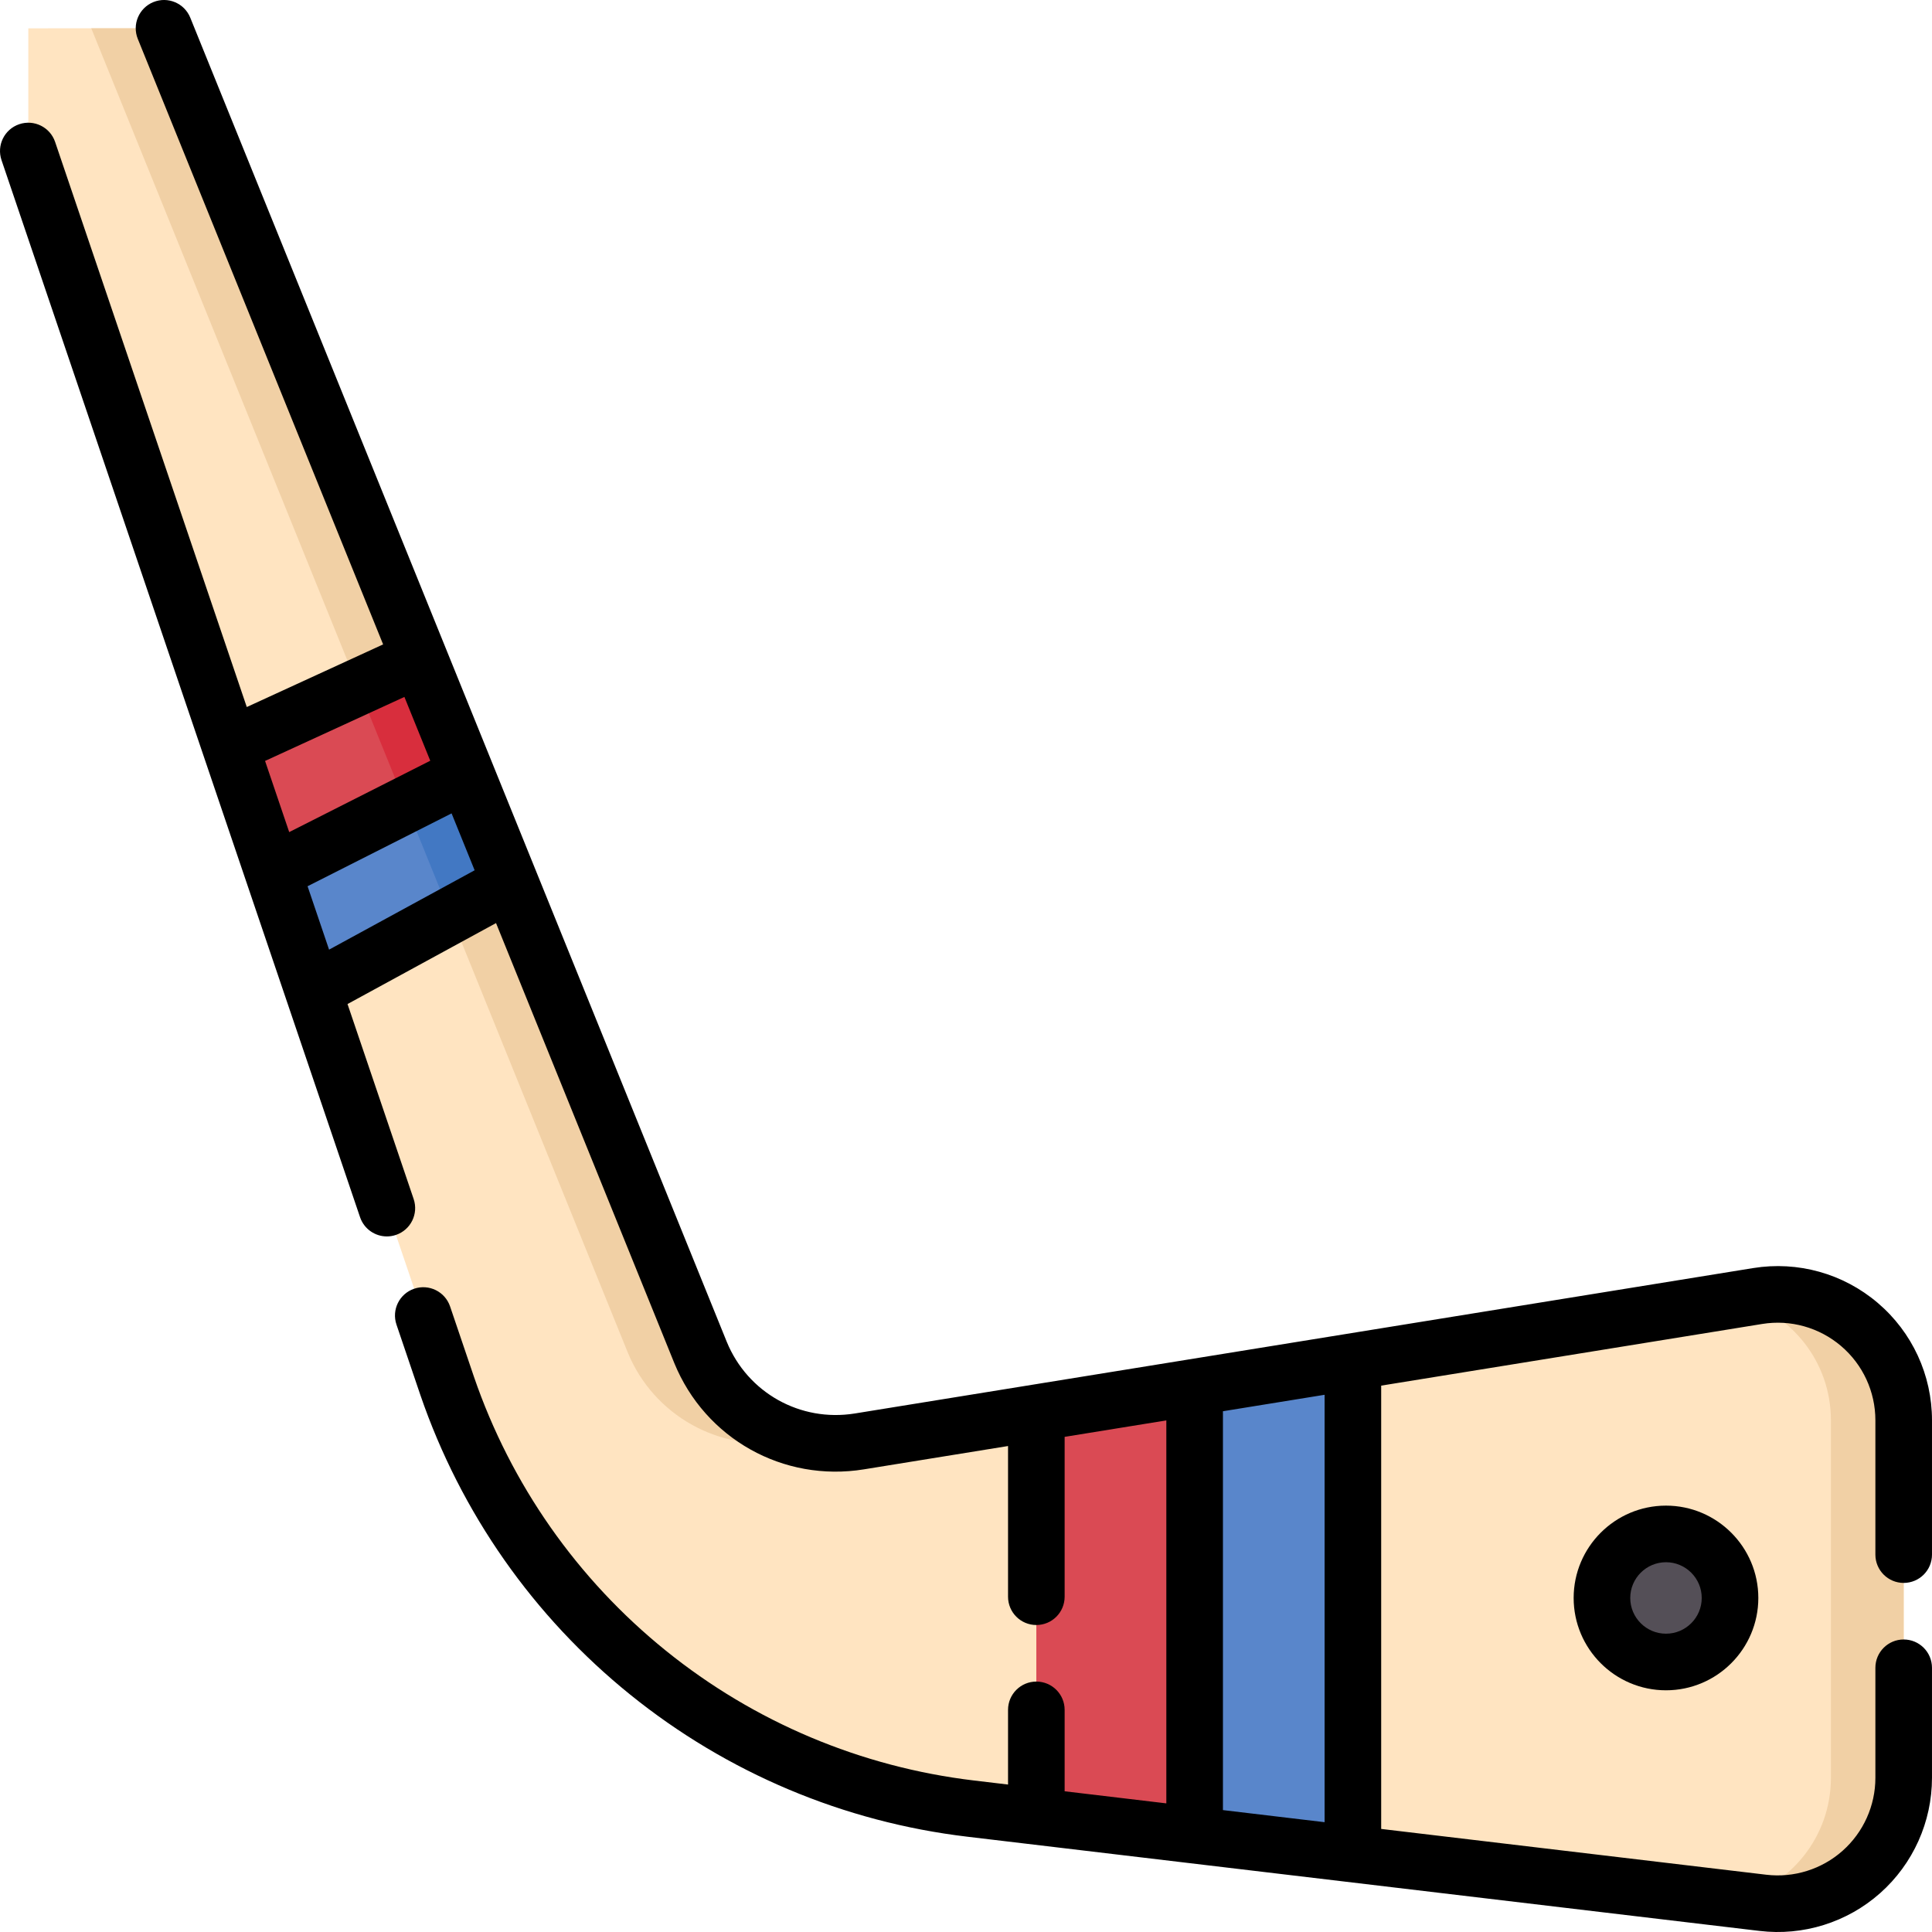 <svg id="Capa_1" enable-background="new 0 0 512.005 512.005" height="512" viewBox="0 0 512.005 512.005" width="512" xmlns="http://www.w3.org/2000/svg"><g><path d="m7.502 7.503 35.97-.005 142.17 350.9c6.84 16.7 24.3 26.48 42.12 23.59l46.88-7.59 41.95-6.79 41.94-6.79 107.27-17.36c20.29-3.28 38.7 12.38 38.7 32.94v94.74c0 19.98-17.46 35.49-37.3 33.13l-108.67-12.92-41.94-4.99-41.95-4.99-17.4-2.07c-63.91-7.6-117.82-51.12-138.73-111.99l-111.01-327.29z" fill="#ffe4c1"/><path d="m166.356 358.398c6.84 16.7 24.3 26.48 42.12 23.59l3.834-.621c-11.766-2.889-21.851-11.21-26.668-22.969l-142.17-350.9-19.285.003z" fill="#f1d0a5"/><path d="m465.802 343.458-4.951.801c13.871 3.896 24.364 16.618 24.364 32.139v94.74c0 15.683-10.759 28.607-24.981 32.302l6.967.828c19.84 2.36 37.3-13.15 37.3-33.13v-94.74c.001-20.56-18.409-36.22-38.699-32.94z" fill="#f1d0a5"/><circle cx="441.507" cy="423.477" fill="#544f57" r="16.971"/><path d="m316.592 367.608v118.75l-41.95-4.99v-106.97z" fill="#da4a54"/><path d="m358.532 360.819v130.529l-41.94-4.99v-118.75z" fill="#5986cb"/><path d="m72.316 231.107 51.248-25.929-12.389-30.579-50.204 23.061z" fill="#da4a54"/><path d="m94.914 182.068 12.644 31.208 16.006-8.098-12.39-30.579z" fill="#d82e3d"/><path d="m82.969 262.516 52.278-28.501-11.683-28.837-51.248 25.929z" fill="#5986cb"/><path d="m107.558 213.276 11.892 29.351 15.797-8.612-11.683-28.837z" fill="#4278c3"/><g><path d="m417.038 423.481c0 13.492 10.978 24.47 24.471 24.47s24.471-10.978 24.471-24.47c0-13.493-10.978-24.471-24.471-24.471s-24.471 10.978-24.471 24.471zm33.941 0c0 5.222-4.249 9.47-9.471 9.47s-9.471-4.248-9.471-9.47 4.249-9.471 9.471-9.471 9.471 4.249 9.471 9.471z"/><path d="m504.503 419.494c4.143 0 7.5-3.357 7.5-7.5v-35.592c0-11.998-5.239-23.339-14.375-31.116-9.138-7.78-21.177-11.144-33.023-9.227-55.514 8.985-208.781 33.793-238.042 38.529-14.464 2.341-28.43-5.48-33.968-19.003-4.259-10.512-69.991-172.75-74.468-183.799l-67.702-167.101c-1.556-3.838-5.927-5.69-9.768-4.135-3.839 1.556-5.69 5.929-4.135 9.768l65.011 160.459-36.132 16.597-50.795-149.761c-1.33-3.922-5.586-6.024-9.512-4.693-3.923 1.331-6.023 5.589-4.693 9.512 22.641 66.753 72.326 213.237 95.02 280.145 1.06 3.124 3.977 5.093 7.102 5.093.799 0 1.611-.129 2.41-.399 3.923-1.33 6.023-5.589 4.693-9.512l-17.526-51.672 39.356-21.457 47.248 116.616c8.21 20.043 28.881 31.62 50.259 28.15l38.182-6.18v39.935c0 4.143 3.357 7.5 7.5 7.5s7.5-3.357 7.5-7.5v-42.363l26.949-4.362v101.491l-26.949-3.205v-21.574c0-4.143-3.357-7.5-7.5-7.5s-7.5 3.357-7.5 7.5v19.79l-9.015-1.072c-29.954-3.563-58.193-15.46-81.665-34.407-23.471-18.947-41.057-44.042-50.848-72.545l-6.339-18.686c-1.33-3.922-5.591-6.021-9.512-4.693-3.923 1.331-6.024 5.59-4.693 9.512l6.349 18.713c10.718 31.203 29.951 58.648 55.621 79.371 25.67 20.722 56.555 33.734 89.315 37.63 17.755 2.112 189.336 22.518 209.96 24.97 11.472 1.367 23.148-2.205 31.954-10.024 8.727-7.75 13.731-18.887 13.731-30.553v-29.161c0-4.143-3.357-7.5-7.5-7.5s-7.5 3.357-7.5 7.5v29.161c0 7.383-3.168 14.431-8.692 19.337-5.522 4.904-12.898 7.21-20.222 6.346l-102.056-12.137v-117.481l100.967-16.342c7.5-1.215 15.121.916 20.905 5.841 5.781 4.922 9.098 12.101 9.098 19.694v35.592c0 4.142 3.358 7.5 7.5 7.5zm-434.257-217.837 36.927-16.962 1.771 4.371 5.079 12.538c-13.288 6.723-24.184 12.236-37.38 18.912-.609-1.795-5.882-17.343-6.397-18.859zm16.963 50.01c-.037-.109-4.996-14.731-5.699-16.802l38.165-19.31 6.11 15.08zm263.825 231.237-26.94-3.204v-105.703l26.94-4.361z"/></g></g></svg>